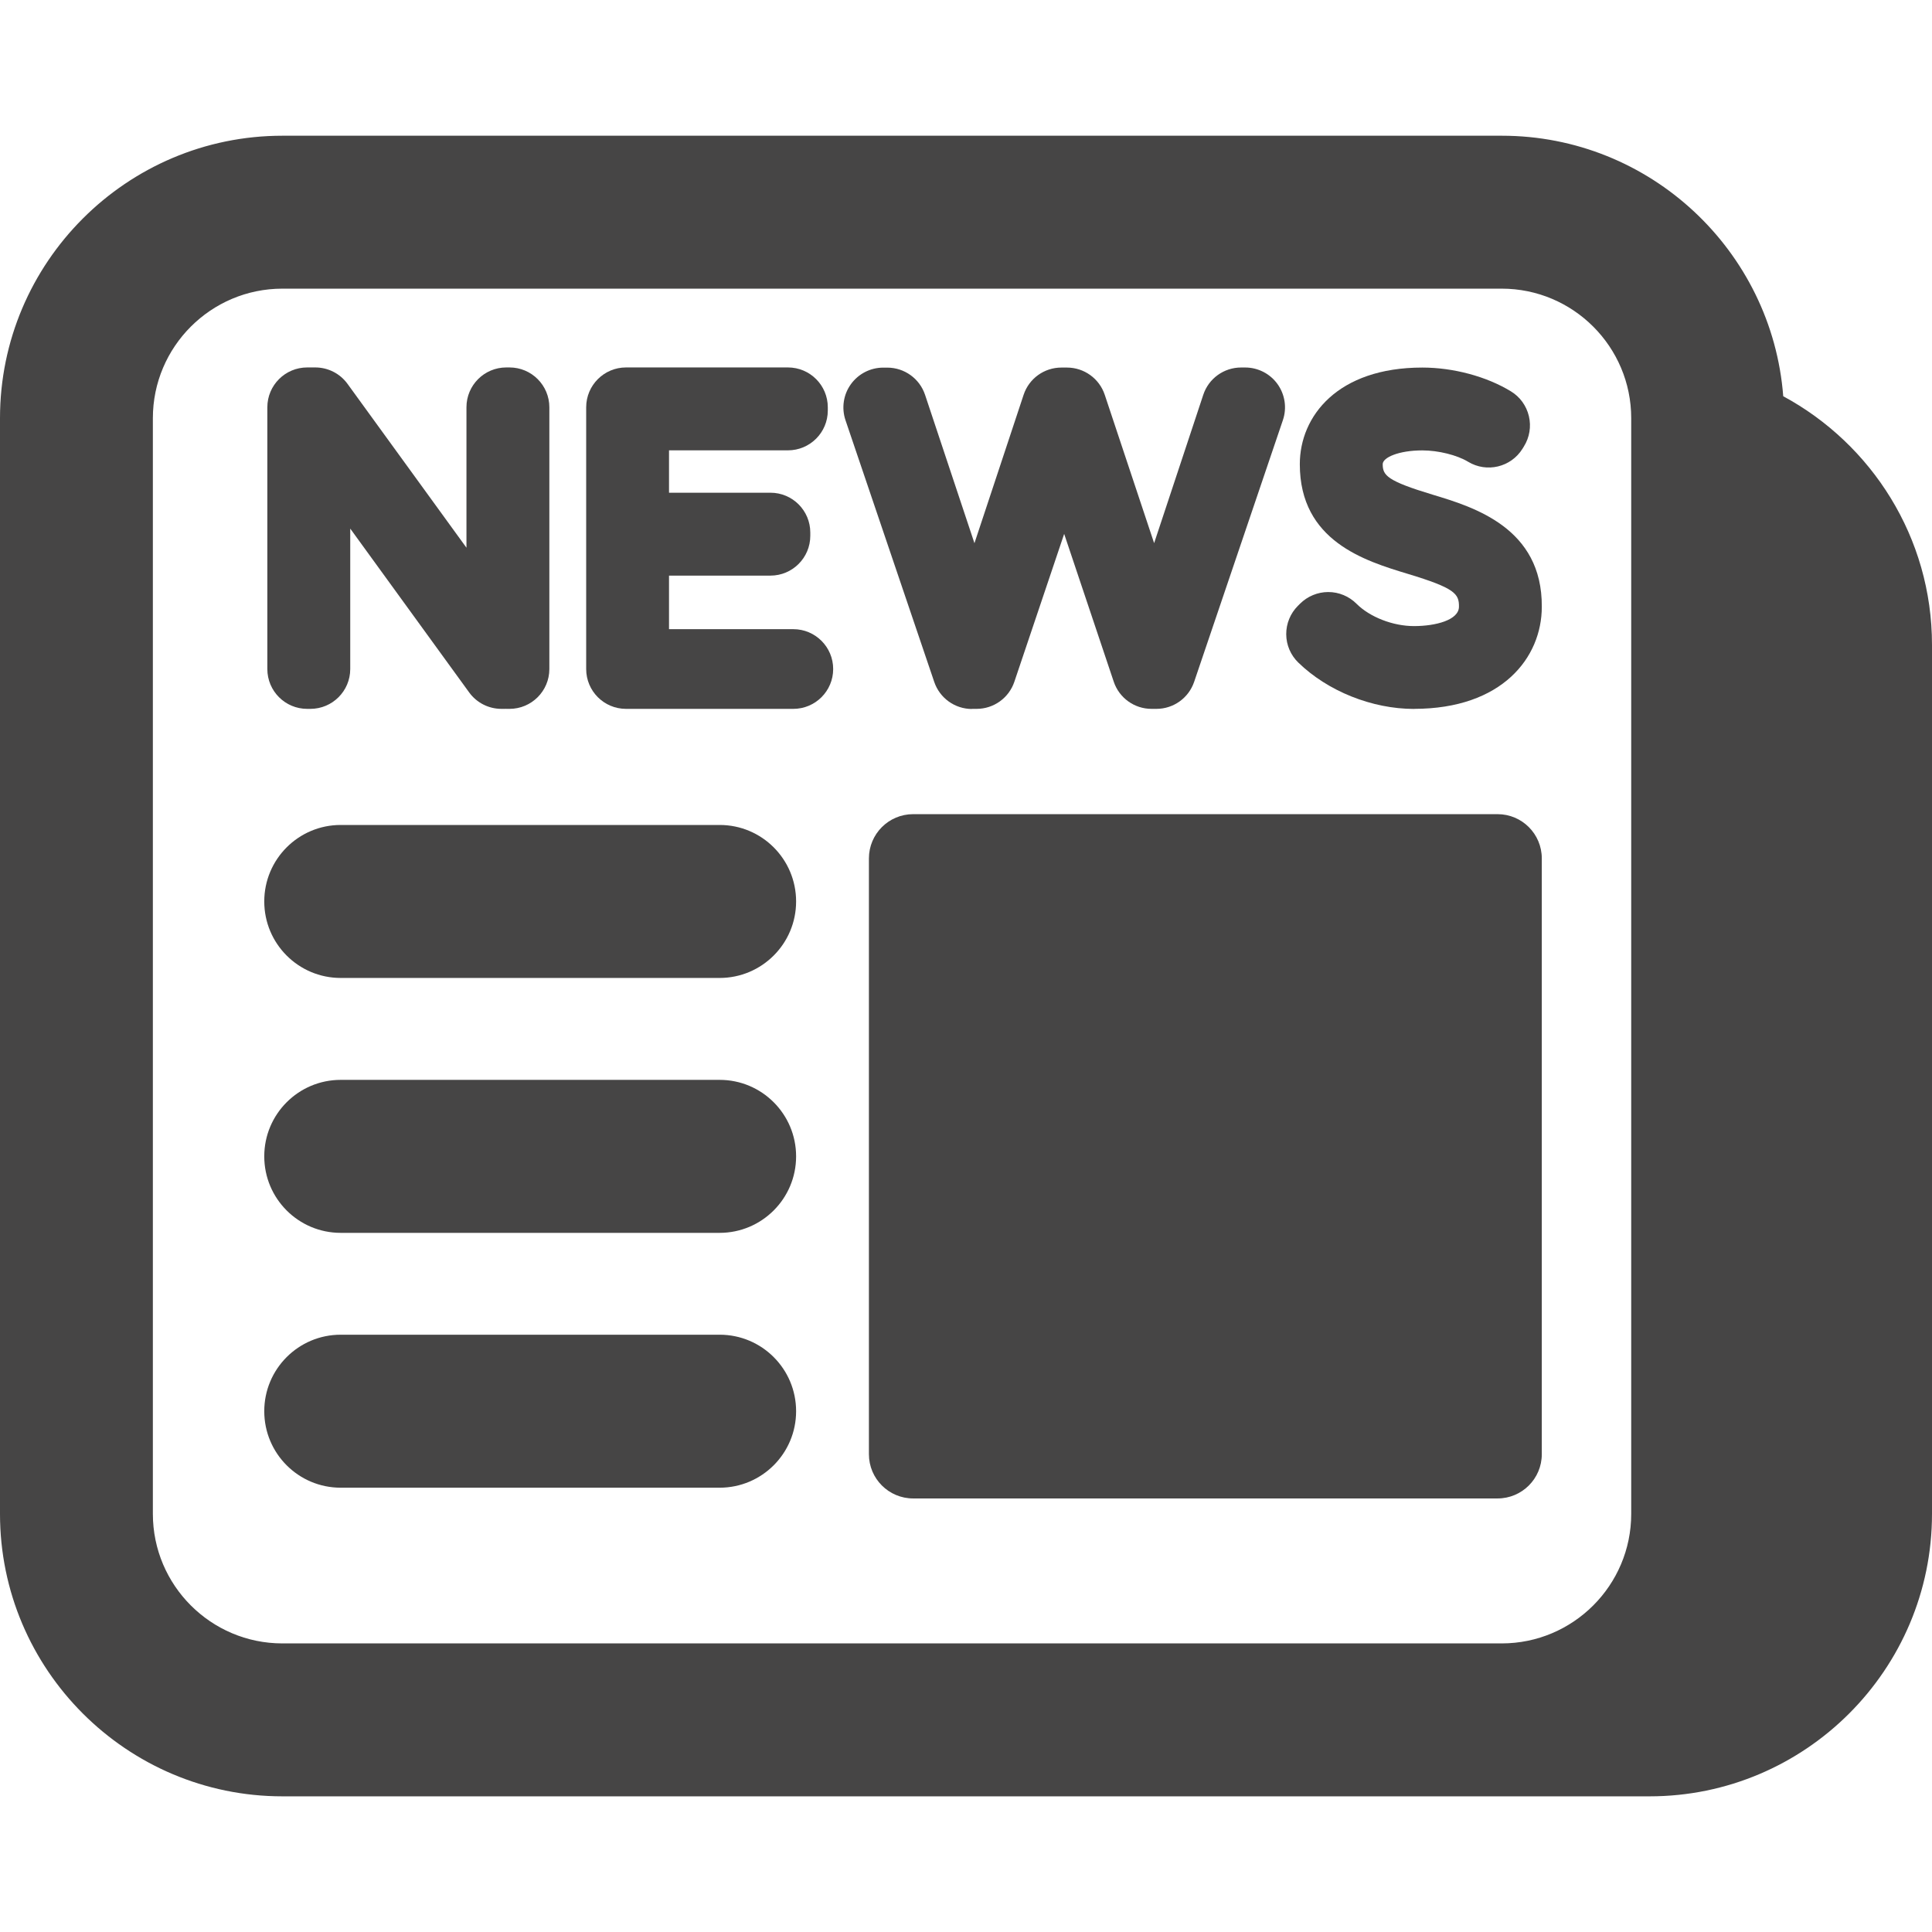 <!-- Generated by IcoMoon.io -->
<svg version="1.1" xmlns="http://www.w3.org/2000/svg" width="32" height="32" viewBox="0 0 32 32">
<title>news</title>
<path fill="#464545" d="M29.536 6.563c-0.186-2.41-2.205-4.315-4.662-4.315h-20.196c-2.579 0-4.678 2.099-4.678 4.678v18.149c0 2.579 2.099 4.678 4.678 4.678h22.644c2.579 0 4.678-2.099 4.678-4.678v-14.394c-0-1.779-0.999-3.327-2.464-4.118zM27.018 25.075c0 1.183-0.962 2.145-2.145 2.145h-20.196c-1.183 0-2.145-0.962-2.145-2.145v-18.149c0-1.183 0.962-2.145 2.145-2.145h20.196c1.183 0 2.145 0.962 2.145 2.145v18.149z"></path>
<path fill="#464545" d="M5.088 11.741h0.053c0.364 0 0.66-0.295 0.66-0.66v-2.326l1.97 2.714c0.124 0.171 0.323 0.272 0.534 0.272h0.064c0.002 0 0.005-0.001 0.007-0.001 0.003 0 0.007 0.001 0.010 0.001h0.053c0.364 0 0.66-0.295 0.66-0.66v-4.335c0-0.364-0.295-0.66-0.66-0.66h-0.053c-0.365 0-0.66 0.295-0.66 0.66v2.326l-1.97-2.714c-0.124-0.171-0.323-0.272-0.534-0.272h-0.064c-0.002 0-0.005 0-0.007 0s-0.007-0-0.010-0h-0.053c-0.364 0-0.66 0.295-0.66 0.66v4.335c0 0.365 0.295 0.66 0.66 0.66z"></path>
<path fill="#464545" d="M13.139 10.421h-2.058v-0.887h1.68c0.364 0 0.66-0.295 0.66-0.66v-0.053c0-0.365-0.295-0.66-0.66-0.66h-1.68v-0.702h1.97c0.364 0 0.66-0.295 0.66-0.66v-0.053c0-0.364-0.295-0.66-0.66-0.66h-2.682c-0.364 0-0.66 0.295-0.66 0.66v4.335c0 0.365 0.295 0.66 0.66 0.66h2.771c0.364 0 0.66-0.295 0.66-0.66s-0.296-0.66-0.66-0.66z"></path>
<path fill="#464545" d="M16.095 11.741h0.041c0.001 0 0.002-0 0.003-0s0.002 0 0.003 0h0.034c0.283 0 0.535-0.181 0.625-0.449l0.825-2.449 0.821 2.448c0.090 0.269 0.342 0.45 0.626 0.45h0.041c0.001 0 0.002-0 0.003-0s0.002 0 0.003 0h0.034c0.283 0 0.534-0.18 0.625-0.448l1.47-4.335c0.068-0.201 0.035-0.423-0.089-0.596s-0.324-0.275-0.536-0.275h-0.068c-0.284 0-0.537 0.182-0.626 0.452l-0.814 2.457-0.818-2.457c-0.090-0.27-0.342-0.451-0.626-0.451h-0.092c-0.285 0-0.537 0.182-0.626 0.452l-0.814 2.457-0.818-2.457c-0.090-0.27-0.342-0.451-0.626-0.451h-0.067c-0.213 0-0.412 0.103-0.536 0.275s-0.157 0.395-0.089 0.596l1.47 4.335c0.091 0.268 0.342 0.448 0.625 0.448z"></path>
<path fill="#464545" d="M23.419 11.741c1.463 0 2.118-0.851 2.118-1.69 0.010-1.309-1.129-1.653-1.809-1.858-0.755-0.228-0.826-0.32-0.826-0.505 0-0.11 0.264-0.228 0.657-0.228 0.263 0 0.574 0.077 0.757 0.188 0.309 0.187 0.71 0.091 0.901-0.215l0.024-0.039c0.093-0.149 0.123-0.33 0.082-0.502s-0.148-0.32-0.299-0.411c-0.404-0.246-0.952-0.393-1.466-0.393-1.402 0-2.029 0.804-2.029 1.601 0 1.274 1.079 1.601 1.792 1.817 0.777 0.235 0.846 0.329 0.844 0.542 0 0.222-0.386 0.322-0.745 0.322-0.349 0-0.731-0.149-0.952-0.37-0.124-0.124-0.292-0.194-0.467-0.194-0 0-0 0-0.001 0-0.175 0-0.343 0.070-0.467 0.193l-0.036 0.036c-0.125 0.125-0.194 0.294-0.193 0.471s0.073 0.345 0.2 0.468c0.487 0.474 1.221 0.768 1.916 0.768z"></path>
<path fill="#464545" d="M11.919 13.664h-6.276c-0.699 0-1.266 0.567-1.266 1.267s0.567 1.267 1.266 1.267h6.276c0.699 0 1.267-0.567 1.267-1.267s-0.567-1.267-1.266-1.267z"></path>
<path fill="#464545" d="M11.919 17.886h-6.276c-0.699 0-1.266 0.567-1.266 1.267s0.567 1.267 1.266 1.267h6.276c0.699 0 1.267-0.567 1.267-1.267s-0.567-1.267-1.266-1.267z"></path>
<path fill="#464545" d="M11.919 22.107h-6.276c-0.699 0-1.266 0.567-1.266 1.267s0.567 1.267 1.266 1.267h6.276c0.699 0 1.267-0.567 1.267-1.267s-0.567-1.267-1.266-1.267z"></path>
<path fill="#464545" d="M24.804 13.485h-9.679c-0.405 0-0.733 0.328-0.733 0.733v9.868c0 0.405 0.328 0.733 0.733 0.733h9.679c0.405 0 0.733-0.328 0.733-0.733v-9.868c0-0.405-0.328-0.733-0.733-0.733z"></path>
</svg>
